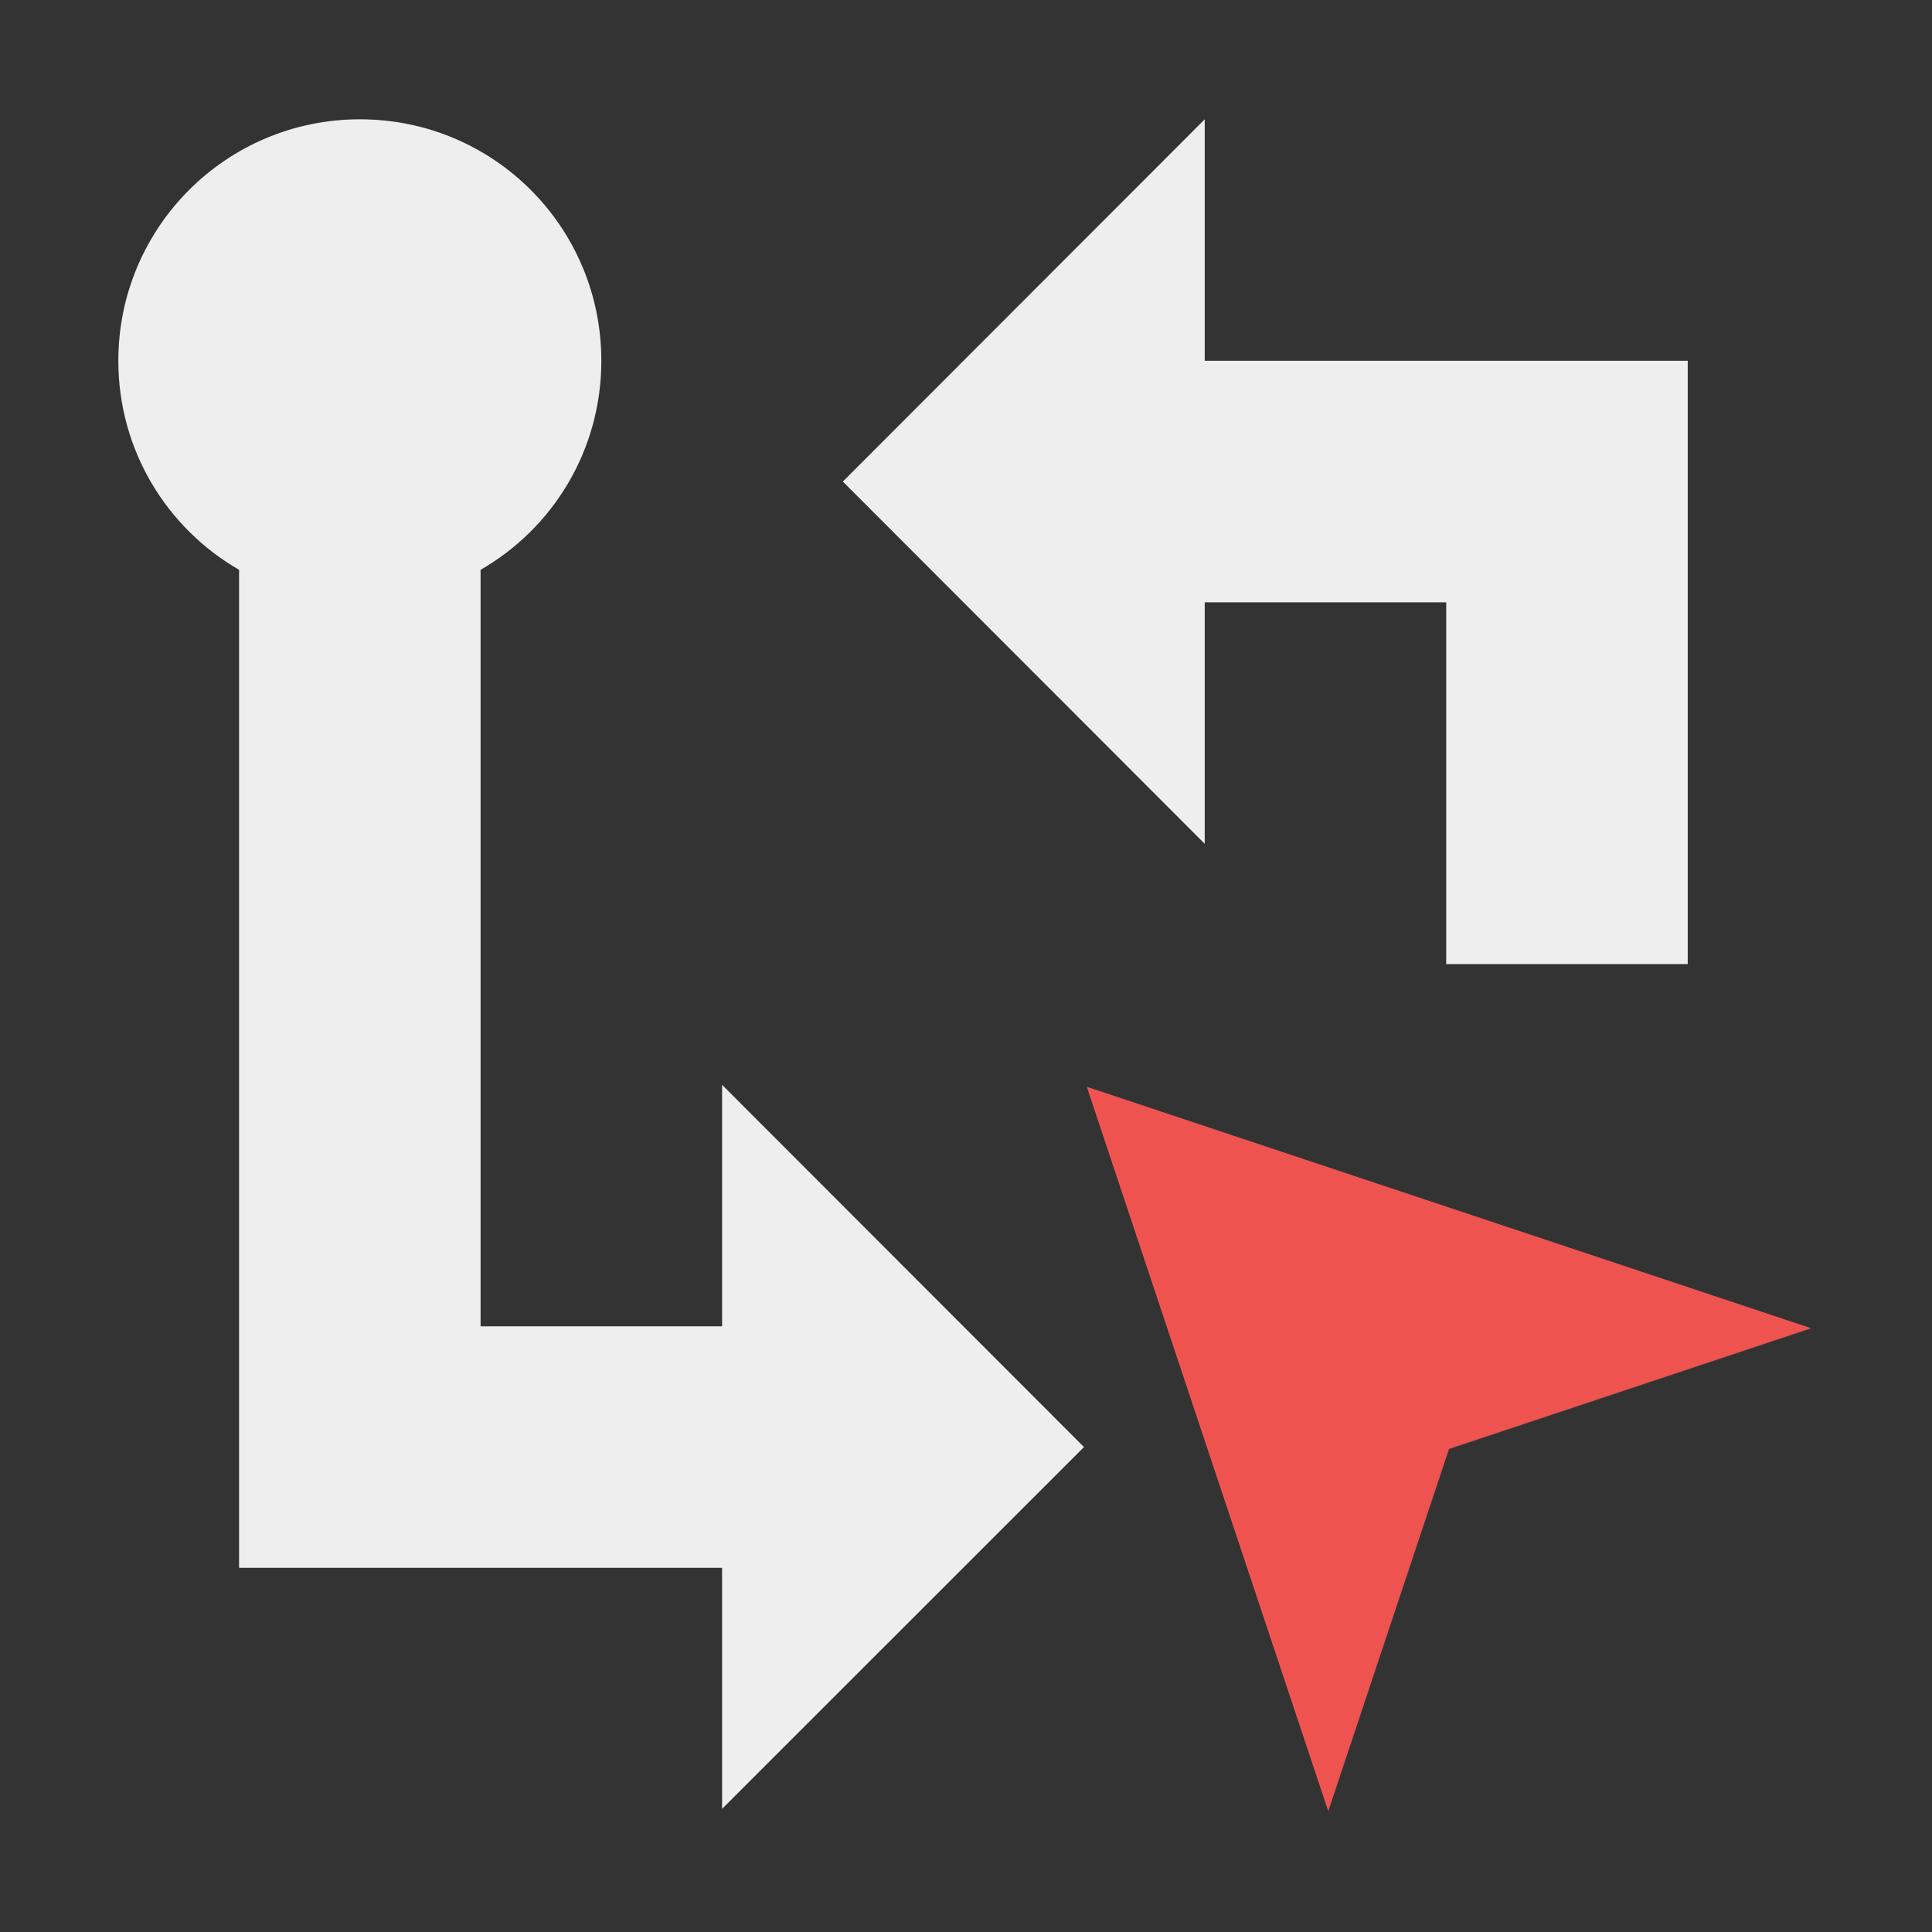 <?xml version="1.0" encoding="UTF-8"?>
<svg xmlns="http://www.w3.org/2000/svg" xmlns:xlink="http://www.w3.org/1999/xlink" width="16px" height="16px" viewBox="0 0 16 16" version="1.1">
<rect x="0" y="0" width="16" height="16" fill="#333333" stroke="none"/>
<g id="surface1">
<defs>
  <style id="current-color-scheme" type="text/css">
   .ColorScheme-Text { color:#eeeeee; } .ColorScheme-Highlight { color:#424242; }
  </style>
 </defs>
<path style="fill:currentColor" class="ColorScheme-Text" d="M 2.98 0.988 C 1.875 0.988 0.98 1.883 0.98 2.988 C 0.98 3.73 1.383 4.375 1.98 4.719 L 1.98 12.984 L 5.98 12.984 L 5.98 14.98 L 8.977 11.984 L 5.98 8.984 L 5.98 10.984 L 3.98 10.984 L 3.98 4.719 C 4.578 4.375 4.98 3.73 4.98 2.988 C 4.98 1.883 4.09 0.988 2.98 0.988 Z M 9.977 0.988 L 6.98 3.988 L 9.977 6.988 L 9.977 4.988 L 11.977 4.988 L 11.977 7.984 L 13.977 7.984 L 13.977 2.988 L 9.977 2.988 Z M 9.977 0.988 "/>
<path style=" stroke:none;fill-rule:nonzero;fill:rgb(93.725%,32.549%,31.373%);fill-opacity:1;" d="M 9 9 L 11 15 L 12 12 L 15 11 Z M 9 9 "/>
</g>
</svg>
